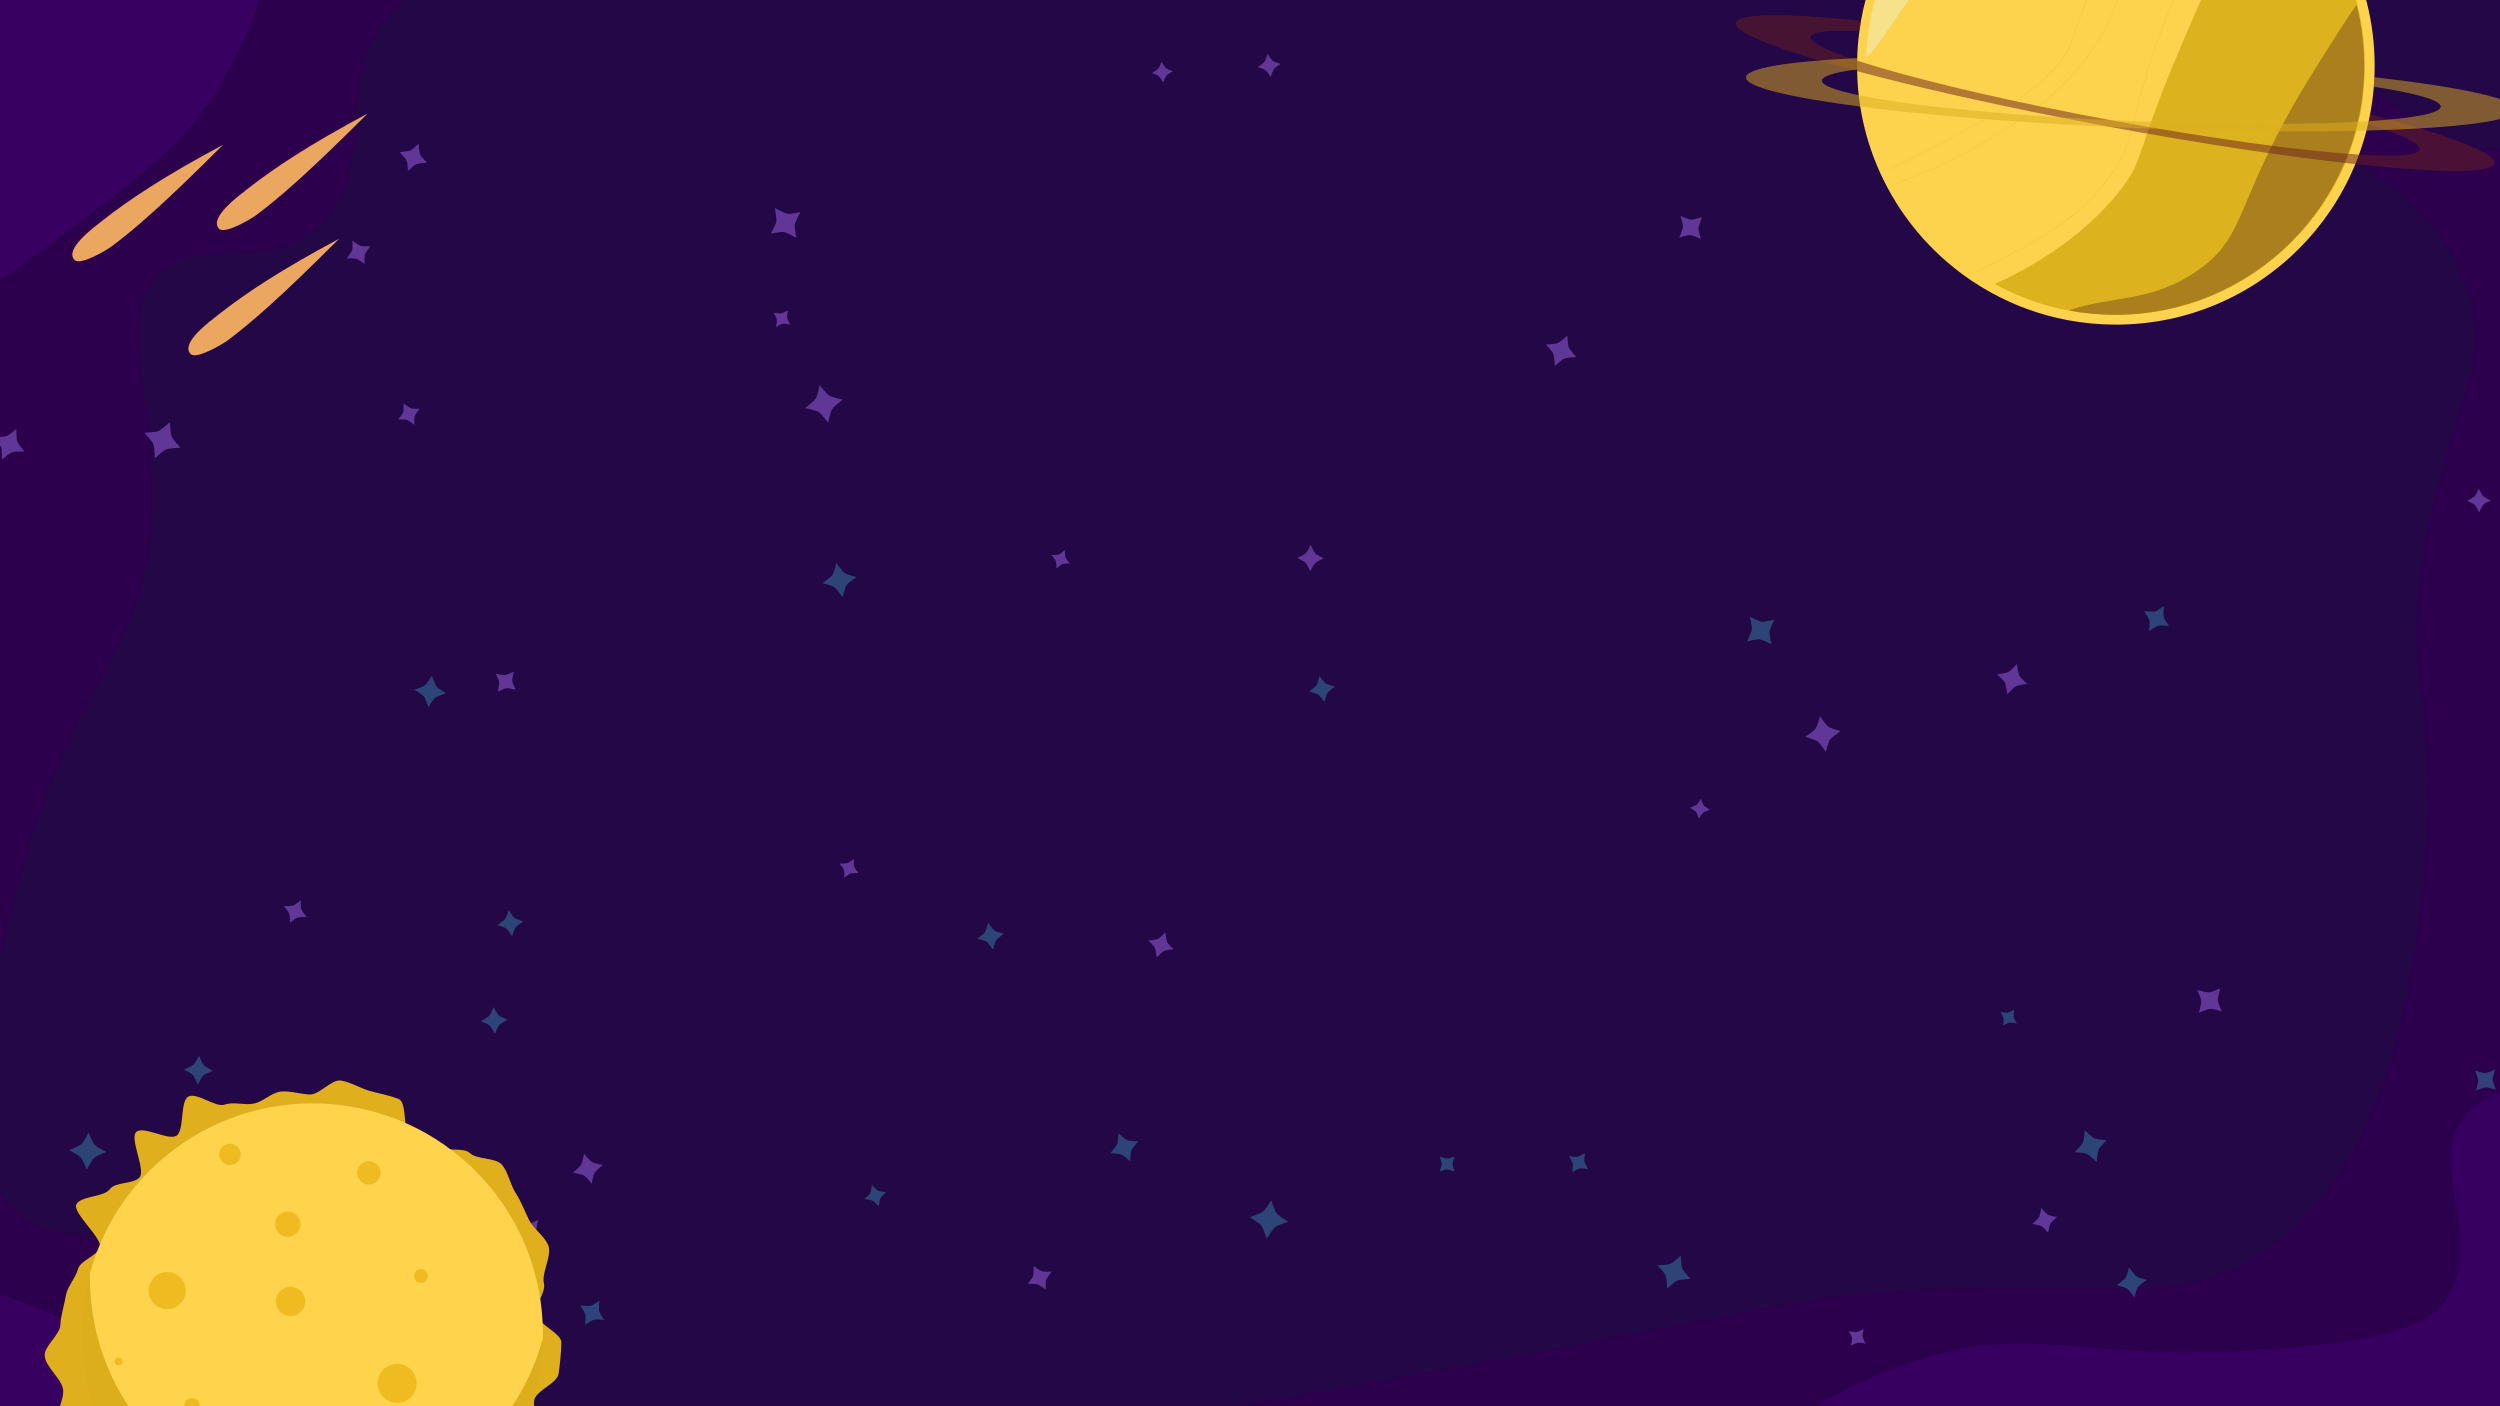 <?xml version="1.0" encoding="UTF-8"?><svg xmlns="http://www.w3.org/2000/svg" xmlns:xlink="http://www.w3.org/1999/xlink" viewBox="0 0 1280 720"><defs><linearGradient id="o" x1="173.46" y1="119.98" x2="95.16" y2="183.09" gradientUnits="userSpaceOnUse"><stop offset="0" stop-color="#eba75f"/><stop offset=".98" stop-color="#eba660"/></linearGradient><linearGradient id="p" x1="114.03" y1="71.87" x2="35.74" y2="134.98" xlink:href="#o"/><linearGradient id="q" x1="188.03" y1="55.87" x2="109.74" y2="118.98" xlink:href="#o"/></defs><g id="d"><rect width="1280" height="720" style="fill:#240746;"/><path d="m206.99,0c-11.64,11.16-19.23,23.48-21.99,37-4.59,22.48,1.78,60.18-24,81-25.64,20.7-56.45,3.22-78,21-24.81,20.48-3.8,60.57-5,119-1.64,80.33-41.83,85.77-71,203-2.26,9.07-4.69,18.87-7,29.04V143.42c7.6-5.13,16.36-11.36,26.5-18.92,46.37-34.6,69.89-52.48,86-81,6.89-12.2,15.68-27.75,19.99-43.5h74.5Z" style="fill:#2c004d;"/><path d="m1280,75.78v483.47c-6.41,2.19-12.17,5.6-16.5,10.25-22.64,24.34,9.57,65.62-11,96-6.27,9.25-18.99,19.8-85,25-96.16,7.57-120.02-10.8-172,2-21.66,5.33-46.11,15.57-65.66,27.5h-295.44c33.47-5.78,70.5-12.42,111.6-20,174.76-32.22,171.56-34.88,216-38,118.3-8.31,155.05,9.54,200-23,66.46-48.11,75.53-151.84,80-203,6.7-76.61-13.89-88.98,1-165,12.42-63.44,32.24-82.81,21-120-15.22-50.36-70.24-76.62-92-87-56.39-26.91-85.88-11.98-153-46-12.39-6.28-22.75-12.55-31.02-18h196.94c5.53,17.51,19.86,35.09,29.58,44.5,15.58,15.09,43.76,32.88,65.5,31.28Z" style="fill:#2c004d;"/><path d="m249.06,720H119.56c-30.2-20.09-72.46-38.24-80.06-41.5-13.4-5.76-27.07-11.63-39.5-15.73v-52.76c2.68,4.53,5.99,8.56,10,11.99,17.83,15.25,32.75,4.21,84,22,32.85,11.4,45.19,22.35,81,42,0,0,24.78,13.6,74.06,34Z" style="fill:#2c004d;"/><g style="opacity:.5;"><g><path d="m35.42,588.91s5.07-2.06,6.31-3.19,3.62-5.86,3.62-5.86c0,0,1.93,4.93,3.06,6.17s5.99,3.76,5.99,3.76c0,0-5.07,2.06-6.31,3.19s-3.62,5.86-3.62,5.86c0,0-2.06-5.07-3.19-6.31s-5.86-3.62-5.86-3.62Z" style="fill:#3483a6;"/><path d="m252.65,515.61s1.85,3.49,2.76,4.3,4.48,2.17,4.48,2.17c0,0-3.4,1.75-4.21,2.66s-2.26,4.58-2.26,4.58c0,0-1.85-3.49-2.76-4.3s-4.48-2.17-4.48-2.17c0,0,3.49-1.85,4.3-2.76s2.17-4.48,2.17-4.48Z" style="fill:#3483a6;"/><path d="m446.39,606.71s2.24,2.43,3.15,2.9,4.09.81,4.09.81c0,0-2.38,2.14-2.84,3.04s-.86,4.19-.86,4.19c0,0-2.24-2.43-3.15-2.9s-4.09-.81-4.09-.81c0,0,2.43-2.24,2.9-3.15s.81-4.09.81-4.09Z" style="fill:#3483a6;"/><path d="m650.88,614.54s1.76,5.43,2.85,6.8,5.82,4.2,5.82,4.2c0,0-5.27,1.64-6.65,2.72s-4.36,5.95-4.36,5.95c0,0-1.76-5.43-2.85-6.8s-5.82-4.2-5.82-4.2c0,0,5.43-1.76,6.8-2.85s4.2-5.82,4.2-5.82Z" style="fill:#3483a6;"/><path d="m848.65,647.86s5.25-.22,6.74-.85,5.17-4.13,5.17-4.13c0,0,.15,5.09.78,6.58s4.2,5.34,4.2,5.34c0,0-5.25.22-6.74.85s-5.17,4.13-5.17,4.13c0,0-.22-5.25-.85-6.74s-4.13-5.17-4.13-5.17Z" style="fill:#3483a6;"/><path d="m1099.17,655.3s-3.7,2.56-4.5,3.69-1.86,5.35-1.86,5.35c0,0-2.43-3.62-3.56-4.41s-5.48-1.95-5.48-1.95c0,0,3.7-2.56,4.5-3.69s1.86-5.35,1.86-5.35c0,0,2.56,3.7,3.69,4.5s5.35,1.86,5.35,1.86Z" style="fill:#3483a6;"/><path d="m1267.68,558.43s1.25-3.99,1.19-5.27-1.7-4.99-1.7-4.99c0,0,3.85,1.26,5.13,1.19s5.13-1.7,5.13-1.7c0,0-1.25,3.99-1.19,5.27s1.7,4.99,1.7,4.99c0,0-3.99-1.25-5.27-1.19s-4.99,1.7-4.99,1.7Z" style="fill:#3483a6;"/><path d="m1032.58,523.95s-2.88-.52-3.76-.36-3.31,1.61-3.31,1.61c0,0,.54-2.78.38-3.66s-1.63-3.41-1.63-3.41c0,0,2.88.52,3.76.36s3.31-1.61,3.31-1.61c0,0-.52,2.88-.36,3.76s1.61,3.31,1.61,3.31Z" style="fill:#3483a6;"/><path d="m744.77,599.86s-2.93-1.1-3.9-1.1-3.8,1.07-3.8,1.07c0,0,1.1-2.83,1.1-3.79s-1.07-3.91-1.07-3.91c0,0,2.93,1.1,3.9,1.1s3.8-1.07,3.8-1.07c0,0-1.1,2.93-1.1,3.9s1.07,3.8,1.07,3.8Z" style="fill:#3483a6;"/><path d="m508.44,486.16s-2.31-3.27-3.32-3.97-4.78-1.61-4.78-1.61c0,0,3.2-2.19,3.89-3.2s1.69-4.89,1.69-4.89c0,0,2.31,3.27,3.32,3.97s4.78,1.61,4.78,1.61c0,0-3.27,2.31-3.97,3.32s-1.61,4.78-1.61,4.78Z" style="fill:#3483a6;"/><path d="m267.98,471.8s-3.26,2.07-3.98,3.02-1.78,4.53-1.78,4.53c0,0-1.97-3.18-2.91-3.9s-4.64-1.86-4.64-1.86c0,0,3.26-2.07,3.98-3.02s1.78-4.53,1.78-4.53c0,0,2.07,3.26,3.02,3.98s4.53,1.78,4.53,1.78Z" style="fill:#3483a6;"/><path d="m108.97,548.21s-3.94,1.62-4.91,2.51-2.8,4.58-2.8,4.58c0,0-1.52-3.84-2.41-4.8s-4.68-2.91-4.68-2.91c0,0,3.94-1.62,4.91-2.51s2.8-4.58,2.8-4.58c0,0,1.62,3.94,2.51,4.91s4.58,2.8,4.58,2.8Z" style="fill:#3483a6;"/><path d="m306.88,665.97s-.42,4.11-.11,5.34,2.63,4.5,2.63,4.5c0,0-3.97-.46-5.2-.15s-4.63,2.66-4.63,2.66c0,0,.42-4.11.11-5.34s-2.63-4.5-2.63-4.5c0,0,4.11.42,5.34.11s4.5-2.63,4.5-2.63Z" style="fill:#3483a6;"/><path d="m582.83,584.36s-3.03,3.33-3.55,4.61-.6,5.64-.6,5.64c0,0-3.19-2.97-4.47-3.49s-5.78-.66-5.78-.66c0,0,3.03-3.33,3.55-4.61s.6-5.64.6-5.64c0,0,3.33,3.03,4.61,3.55s5.64.6,5.64.6Z" style="fill:#3483a6;"/><path d="m803.29,591.98s3.38.53,4.41.33,3.83-1.97,3.83-1.97c0,0-.56,3.26-.35,4.29s1.99,3.94,1.99,3.94c0,0-3.38-.53-4.41-.33s-3.83,1.97-3.83,1.97c0,0,.53-3.38.33-4.41s-1.97-3.83-1.97-3.83Z" style="fill:#3483a6;"/><path d="m1067.4,578.67s3.56,3.52,4.96,4.16,6.24.93,6.24.93c0,0-3.45,3.4-4.09,4.8s-1.01,6.4-1.01,6.4c0,0-3.56-3.52-4.96-4.16s-6.24-.93-6.24-.93c0,0,3.52-3.56,4.16-4.96s.93-6.24.93-6.24Z" style="fill:#3483a6;"/></g></g><g style="opacity:.5;"><g><path d="m1110.5,320.49s-4.24-.45-5.52-.13-4.65,2.7-4.65,2.7c0,0,.49-4.1.17-5.37s-2.73-4.79-2.73-4.79c0,0,4.24.45,5.52.13s4.65-2.7,4.65-2.7c0,0-.45,4.24-.13,5.52s2.7,4.65,2.7,4.65Z" style="fill:#3483a6;"/><path d="m894.44,328.41s2.33-4.61,2.51-6.18-1.06-6.41-1.06-6.41c0,0,4.43,2.31,6.01,2.49s6.59-1.04,6.59-1.04c0,0-2.33,4.61-2.51,6.18s1.06,6.41,1.06,6.41c0,0-4.61-2.33-6.18-2.51s-6.41,1.06-6.41,1.06Z" style="fill:#3483a6;"/><path d="m670.23,354.07s3.16-2.26,3.83-3.25,1.53-4.65,1.53-4.65c0,0,2.15,3.08,3.14,3.75s4.76,1.6,4.76,1.6c0,0-3.16,2.26-3.83,3.25s-1.53,4.65-1.53,4.65c0,0-2.26-3.16-3.25-3.83s-4.65-1.53-4.65-1.53Z" style="fill:#3483a6;"/><path d="m428.23,288.3s2.92,4.17,4.21,5.06,6.07,2.06,6.07,2.06c0,0-4.07,2.78-4.96,4.06s-2.16,6.21-2.16,6.21c0,0-2.92-4.17-4.21-5.06s-6.07-2.06-6.07-2.06c0,0,4.17-2.92,5.06-4.21s2.06-6.07,2.06-6.07Z" style="fill:#3483a6;"/><path d="m219.35,362.09s-1.48-4.44-2.37-5.56-4.8-3.41-4.8-3.41c0,0,4.31-1.37,5.43-2.27s3.54-4.9,3.54-4.9c0,0,1.48,4.44,2.37,5.56s4.8,3.41,4.8,3.41c0,0-4.44,1.48-5.56,2.37s-3.41,4.8-3.41,4.8Z" style="fill:#3483a6;"/></g></g><g><path d="m1129.63,108.58s-.51,3.51-.28,4.57,2.09,3.95,2.09,3.95c0,0-3.39-.53-4.45-.31s-4.07,2.12-4.07,2.12c0,0,.51-3.51.28-4.57s-2.09-3.95-2.09-3.95c0,0,3.51.51,4.57.28s3.95-2.09,3.95-2.09Z" style="fill:#603796;"/><path d="m859.78,121.64s1.8-4.15,1.88-5.53-1.25-5.55-1.25-5.55c0,0,3.99,1.79,5.38,1.87s5.71-1.24,5.71-1.24c0,0-1.8,4.15-1.88,5.53s1.25,5.55,1.25,5.55c0,0-4.15-1.8-5.53-1.88s-5.55,1.25-5.55,1.25Z" style="fill:#603796;"/><path d="m648.99,27.63s1.85,2.89,2.69,3.52,4.03,1.56,4.03,1.56c0,0-2.81,1.76-3.45,2.59s-1.63,4.12-1.63,4.12c0,0-1.85-2.89-2.69-3.52s-4.03-1.56-4.03-1.56c0,0,2.89-1.85,3.52-2.69s1.56-4.03,1.56-4.03Z" style="fill:#603796;"/><path d="m407.74,121.76s-4.73-2.67-6.37-2.93-6.79.81-6.79.81c0,0,2.64-4.54,2.9-6.19s-.78-6.97-.78-6.97c0,0,4.73,2.67,6.37,2.93s6.79-.81,6.79-.81c0,0-2.67,4.73-2.93,6.37s.81,6.79.81,6.79Z" style="fill:#603796;"/><path d="m189.6,126.04s-2.4,3.1-2.77,4.24-.14,4.93-.14,4.93c0,0-2.97-2.36-4.12-2.72s-5.06-.18-5.06-.18c0,0,2.4-3.1,2.77-4.24s.14-4.93.14-4.93c0,0,3.1,2.4,4.24,2.77s4.93.14,4.93.14Z" style="fill:#603796;"/><path d="m12.5,231.16s-4.99-.05-6.43.46-5.11,3.65-5.11,3.65c0,0,.11-4.82-.4-6.26s-3.71-5.27-3.71-5.27c0,0,4.99.05,6.43-.46s5.11-3.65,5.11-3.65c0,0-.05,4.99.46,6.43s3.65,5.11,3.65,5.11Z" style="fill:#603796;"/><path d="m206.62,206.51s2.77,2.22,3.81,2.57,4.47.19,4.47.19c0,0-2.18,2.66-2.53,3.69s-.23,4.59-.23,4.59c0,0-2.77-2.22-3.81-2.57s-4.47-.19-4.47-.19c0,0,2.22-2.77,2.57-3.81s.19-4.47.19-4.47Z" style="fill:#603796;"/><path d="m412.24,208.93s4.5-3.45,5.43-4.92,2.01-6.85,2.01-6.85c0,0,3.28,4.4,4.75,5.33s7.02,2.12,7.02,2.12c0,0-4.5,3.45-5.43,4.92s-2.01,6.85-2.01,6.85c0,0-3.45-4.5-4.92-5.43s-6.85-2.01-6.85-2.01Z" style="fill:#603796;"/><path d="m670.87,292.56s-1.59-3.58-2.43-4.45-4.28-2.46-4.28-2.46c0,0,3.49-1.49,4.35-2.33s2.56-4.37,2.56-4.37c0,0,1.59,3.58,2.43,4.45s4.28,2.46,4.28,2.46c0,0-3.58,1.59-4.45,2.43s-2.46,4.28-2.46,4.28Z" style="fill:#603796;"/><path d="m934.8,384.89s-2.96-4.39-4.28-5.34-6.27-2.26-6.27-2.26c0,0,4.29-2.81,5.24-4.13s2.37-6.42,2.37-6.42c0,0,2.96,4.39,4.28,5.34s6.27,2.26,6.27,2.26c0,0-4.39,2.96-5.34,4.28s-2.26,6.27-2.26,6.27Z" style="fill:#603796;"/><path d="m1125.78,518.61s1.35-4.61,1.25-6.08-2.05-5.69-2.05-5.69c0,0,4.45,1.36,5.92,1.26s5.86-2.06,5.86-2.06c0,0-1.35,4.61-1.25,6.08s2.05,5.69,2.05,5.69c0,0-4.61-1.35-6.08-1.25s-5.69,2.05-5.69,2.05Z" style="fill:#603796;"/><path d="m1269.11,250.21s1.52,3.14,2.29,3.88,3.88,2.06,3.88,2.06c0,0-3.06,1.43-3.8,2.21s-2.14,3.97-2.14,3.97c0,0-1.52-3.14-2.29-3.88s-3.88-2.06-3.88-2.06c0,0,3.14-1.52,3.88-2.29s2.06-3.88,2.06-3.88Z" style="fill:#603796;"/><path d="m1049.56,141.68s-4.83-1.17-6.34-.99-5.77,2.4-5.77,2.4c0,0,1.19-4.66,1.01-6.17s-2.42-5.95-2.42-5.95c0,0,4.83,1.17,6.34.99s5.77-2.4,5.77-2.4c0,0-1.17,4.83-.99,6.34s2.4,5.77,2.4,5.77Z" style="fill:#603796;"/><path d="m1032.65,339.99s.59,4.63,1.25,5.9,4.04,4.27,4.04,4.27c0,0-4.49.51-5.76,1.17s-4.41,4.11-4.41,4.11c0,0-.59-4.63-1.25-5.9s-4.04-4.27-4.04-4.27c0,0,4.63-.59,5.9-1.25s4.27-4.04,4.27-4.04Z" style="fill:#603796;"/><path d="m1053.26,623.08s-2.9,2.47-3.48,3.49-1.12,4.67-1.12,4.67c0,0-2.35-2.84-3.37-3.41s-4.78-1.18-4.78-1.18c0,0,2.9-2.47,3.48-3.49s1.12-4.67,1.12-4.67c0,0,2.47,2.9,3.49,3.48s4.67,1.12,4.67,1.12Z" style="fill:#603796;"/><path d="m946.64,681.5s3.02.66,3.96.52,3.56-1.58,3.56-1.58c0,0-.67,2.91-.54,3.85s1.59,3.66,1.59,3.66c0,0-3.02-.66-3.96-.52s-3.56,1.58-3.56,1.58c0,0,.66-3.02.52-3.96s-1.58-3.56-1.58-3.56Z" style="fill:#603796;"/><path d="m865.22,413.55s2.81-.96,3.52-1.54,2.14-3.07,2.14-3.07c0,0,.9,2.73,1.48,3.44s3.14,2.22,3.14,2.22c0,0-2.81.96-3.52,1.54s-2.14,3.07-2.14,3.07c0,0-.96-2.81-1.54-3.52s-3.07-2.14-3.07-2.14Z" style="fill:#603796;"/><path d="m791.45,176.39s4.87-.21,6.25-.79,4.79-3.83,4.79-3.83c0,0,.15,4.71.73,6.09s3.9,4.94,3.9,4.94c0,0-4.87.21-6.25.79s-4.79,3.83-4.79,3.83c0,0-.21-4.87-.79-6.25s-3.83-4.79-3.83-4.79Z" style="fill:#603796;"/><path d="m594.7,31.57s1.52,2.7,2.25,3.32,3.55,1.61,3.55,1.61c0,0-2.63,1.44-3.25,2.17s-1.68,3.64-1.68,3.64c0,0-1.52-2.7-2.25-3.32s-3.55-1.61-3.55-1.61c0,0,2.7-1.52,3.32-2.25s1.61-3.55,1.61-3.55Z" style="fill:#603796;"/><path d="m545.22,281.64s0,2.98.33,3.84,2.22,3.02,2.22,3.02c0,0-2.88-.03-3.74.29s-3.12,2.26-3.12,2.26c0,0,0-2.98-.33-3.84s-2.22-3.02-2.22-3.02c0,0,2.98,0,3.84-.33s3.02-2.22,3.02-2.22Z" style="fill:#603796;"/><path d="m596.65,477.33s.4,3.91.93,5,3.32,3.68,3.32,3.68c0,0-3.79.34-4.88.87s-3.8,3.38-3.8,3.38c0,0-.4-3.91-.93-5s-3.32-3.68-3.32-3.68c0,0,3.91-.4,5-.93s3.68-3.32,3.68-3.32Z" style="fill:#603796;"/><path d="m535.46,660.31s-3.12-2.44-4.27-2.81-4.98-.16-4.98-.16c0,0,2.4-2.99,2.77-4.14s.2-5.11.2-5.11c0,0,3.12,2.44,4.27,2.81s4.98.16,4.98.16c0,0-2.44,3.12-2.81,4.27s-.16,4.98-.16,4.98Z" style="fill:#603796;"/><path d="m439.55,447.04s-3.14-.12-4.05.17-3.28,2.21-3.28,2.21c0,0,.16-3.03-.14-3.95s-2.24-3.38-2.24-3.38c0,0,3.14.12,4.05-.17s3.28-2.21,3.28-2.21c0,0-.12,3.14.17,4.05s2.21,3.28,2.21,3.28Z" style="fill:#603796;"/><path d="m403.44,158.84s-.57,2.98-.42,3.89,1.63,3.45,1.63,3.45c0,0-2.87-.59-3.79-.43s-3.55,1.65-3.55,1.65c0,0,.57-2.98.42-3.89s-1.63-3.45-1.63-3.45c0,0,2.98.57,3.89.42s3.45-1.63,3.45-1.63Z" style="fill:#603796;"/><path d="m218.63,83.28s-4.32.27-5.54.81-4.19,3.49-4.19,3.49c0,0-.21-4.18-.75-5.4s-3.55-4.33-3.55-4.33c0,0,4.32-.27,5.54-.81s4.19-3.49,4.19-3.49c0,0,.27,4.32.81,5.54s3.49,4.19,3.49,4.19Z" style="fill:#603796;"/><path d="m263.08,343.86s-.93,3.7-.8,4.86,1.81,4.45,1.81,4.45c0,0-3.57-.94-4.73-.82s-4.58,1.82-4.58,1.82c0,0,.93-3.7.8-4.86s-1.81-4.45-1.81-4.45c0,0,3.7.93,4.86.8s4.45-1.81,4.45-1.81Z" style="fill:#603796;"/><path d="m308.67,596.41s-3.54,2.89-4.25,4.1-1.44,5.57-1.44,5.57c0,0-2.75-3.46-3.96-4.17s-5.7-1.52-5.7-1.52c0,0,3.54-2.89,4.25-4.1s1.44-5.57,1.44-5.57c0,0,2.89,3.54,4.1,4.25s5.57,1.44,5.57,1.44Z" style="fill:#603796;"/><path d="m277.12,637.43s-5.15-1.22-6.76-1.02-6.14,2.59-6.14,2.59c0,0,1.24-4.97,1.05-6.58s-2.61-6.32-2.61-6.32c0,0,5.15,1.22,6.76,1.02s6.14-2.59,6.14-2.59c0,0-1.22,5.15-1.02,6.76s2.59,6.14,2.59,6.14Z" style="fill:#603796;"/><path d="m157.05,469.5s-3.72-.04-4.8.34-3.81,2.73-3.81,2.73c0,0,.08-3.6-.3-4.68s-2.77-3.93-2.77-3.93c0,0,3.72.04,4.8-.34s3.81-2.73,3.81-2.73c0,0-.04,3.72.34,4.8s2.73,3.81,2.73,3.81Z" style="fill:#603796;"/><path d="m79.33,234.62s-.22-5.75-.9-7.39-4.51-5.68-4.51-5.68c0,0,5.57-.15,7.2-.82s5.87-4.58,5.87-4.58c0,0,.22,5.75.9,7.39s4.51,5.68,4.51,5.68c0,0-5.75.22-7.39.9s-5.68,4.51-5.68,4.51Z" style="fill:#603796;"/></g><path d="m132.49,0c-4.31,15.75-13.1,31.3-19.99,43.5-16.11,28.52-39.63,46.4-86,81-10.14,7.56-18.9,13.79-26.5,18.92V0h132.49Z" style="fill:#380060;"/><path d="m119.56,720H0v-57.23c12.43,4.1,26.1,9.97,39.5,15.73,7.6,3.26,49.86,21.41,80.06,41.5Z" style="fill:#370060;"/><path d="m1280,559.25v160.75h-350.16c19.55-11.93,44-22.17,65.66-27.5,51.98-12.8,75.84,5.57,172-2,66.01-5.2,78.73-15.75,85-25,20.57-30.38-11.64-71.66,11-96,4.33-4.65,10.09-8.06,16.5-10.25Z" style="fill:#370060;"/></g><g id="n"><path d="m43.21-125.54c0,4.96-15.11,8.83-15.7,13.63s17.12,13.31,15.94,18.03-20.8,3.86-22.55,8.4,4.32,12.22,2.01,16.53-8.25,6.19-11.06,10.19.17,12.66-3.1,16.31-14.99-1.59-18.68,1.65,1.4,17.57-2.65,20.36-10.01,3.51-14.37,5.8-14.85-10.23-19.45-8.47c-4.54,1.74-7.78,3.24-12.57,4.45S-65.2-1.88-70.1-1.23c-5.51.74-11.61-.7-17.33-.7-5.02,0-9.33-7.58-14.19-8.15s-13.18,15.31-17.96,14.17-4.66-20-9.28-21.7-8.63-3.18-13.02-5.42c-4.43-2.26-8.82-3.28-12.92-6.03-4.13-2.77-17.57,6.16-21.32,2.93s2.17-17.04-1.17-20.7-11.6-3.31-14.48-7.35-6.56-8.07-8.93-12.44,6.33-13.58,4.52-18.21-6.37-7.53-7.6-12.37-13.22-7.72-13.83-12.68,9.55-10.66,9.55-15.68-3.25-9.96-2.65-14.83,3.33-9.38,4.53-14.14-6.02-12.73-4.23-17.32,13.88-4.77,16.24-9.12,9.95-4.52,12.82-8.56,3-9.03,6.34-12.69-.96-15,2.8-18.24,11.75-1.13,15.88-3.9,4.73-11.85,9.16-14.11c4.39-2.24,9.38-4.86,14.06-6.58s11.31,2.06,16.17.9,10.76,7.2,15.73,6.62,8.76-15.78,13.79-15.78c5.72,0,11.3,6.61,16.8,7.35,4.91.65,10.47-1.51,15.18-.32s13.18-6.04,17.72-4.3,6.62,11.56,10.94,13.83,6.9,8.11,10.93,10.88,11.08,2.3,14.75,5.53c3.69,3.24-2.68,16.38.59,20.02,3.27,3.65,4.71,7.37,7.53,11.38s10.27,4.23,12.58,8.56,14.9,4.23,16.67,8.82.71,10.86,1.9,15.65-9.81,11.61-9.21,16.53,14.26,8.85,14.26,13.81Z" style="fill:#c48145;"/><g><path d="m173.61,122.26c-30,16-48,28-61.82,38.86-4.08,3.21-19.7,14.62-14.18,20.14,3,3,16.76-5.32,19-7,12-9,27-22,57-52Z" style="fill:url(#o);"/><path d="m114.19,74.15c-30,16-48,28-61.82,38.86-4.08,3.21-19.7,14.62-14.18,20.14,3,3,16.76-5.32,19-7,12-9,27-22,57-52Z" style="fill:url(#p);"/><path d="m188.19,58.15c-30,16-48,28-61.82,38.86-4.08,3.21-19.7,14.62-14.18,20.14,3,3,16.76-5.32,19-7,12-9,27-22,57-52Z" style="fill:url(#q);"/></g><g><g><path d="m1083.33,163.71c-8.15,0-16.3-.76-24.24-2.26-13.5-2.54-26.45-7.2-38.49-13.86-3.4-1.86-6.76-3.92-10.01-6.12-17.37-11.74-31.8-27.68-41.74-46.1-1.34-2.5-2.59-5.01-3.72-7.46-7.83-17.06-11.8-35.29-11.8-54.2,0-1.27.02-2.55.06-3.81,1.98-68.67,57.31-124.07,125.98-126.13,1.31-.04,2.64-.06,3.96-.06,10.74,0,21.4,1.31,31.68,3.88l.31.08c4.21,1.07,8.4,2.36,12.45,3.84,10.05,3.65,19.64,8.55,28.49,14.57,5.64,3.83,11.03,8.15,16,12.82,18.21,17.08,31.05,38.83,37.12,62.9,2.62,10.36,3.94,21.09,3.94,31.91,0,71.68-58.32,130-130,130Z" style="fill:#ddb21f;"/><path d="m1083.33-93.79c10.54,0,20.99,1.28,31.07,3.81l.43.11c4.09,1.04,8.15,2.29,12.08,3.73,9.85,3.58,19.25,8.39,27.94,14.29,5.53,3.76,10.82,8,15.7,12.58,17.86,16.75,30.45,38.08,36.4,61.69,2.57,10.16,3.87,20.69,3.87,31.3,0,34.06-13.26,66.08-37.34,90.16-24.08,24.08-56.1,37.34-90.16,37.34-7.99,0-15.99-.74-23.78-2.21-13.23-2.49-25.93-7.06-37.76-13.6-3.32-1.82-6.62-3.84-9.8-6-17.03-11.52-31.19-27.15-40.94-45.21-1.32-2.45-2.54-4.91-3.65-7.33-7.68-16.72-11.57-34.61-11.57-53.15,0-1.25.02-2.51.06-3.75,1.94-67.34,56.21-121.68,123.55-123.7,1.29-.04,2.59-.06,3.89-.06m0-5c-1.35,0-2.7.02-4.04.06-70.02,2.1-126.38,58.51-128.4,128.55-.04,1.29-.06,2.59-.06,3.89,0,19.72,4.31,38.43,12.03,55.24,1.18,2.58,2.45,5.12,3.79,7.61,10.2,18.89,24.84,35.01,42.54,46.98,3.29,2.23,6.7,4.32,10.2,6.24,12.05,6.66,25.26,11.5,39.24,14.13,8,1.51,16.26,2.3,24.7,2.3,73.18,0,132.5-59.32,132.5-132.5,0-11.22-1.39-22.11-4.02-32.52-6.29-24.94-19.65-47.06-37.83-64.11-5.08-4.77-10.53-9.14-16.31-13.07-8.95-6.08-18.69-11.09-29.04-14.85-4.24-1.55-8.57-2.88-13-3.99h-.01c-10.33-2.59-21.15-3.96-32.29-3.96h0Z" style="fill:#fdd24d;"/></g><g><path d="m1206.57,2.38c-6.23,8.93-13.15,19.95-21.15,32.74-42.46,67.86-33.51,84.31-59.66,102.96-24.03,17.13-45.69,13.31-66.59,20.88-13.45-2.53-26.16-7.19-37.76-13.6,13.62-6.15,43-21.16,63.93-47.7,13.42-17.03,6.86-17.87,34.64-81.79,14.04-32.32,21.22-48.62,28.87-55.81,8.13-7.64,15.21-14.04,21.31-19.37,17.49,16.41,30.35,37.69,36.4,61.69Z" style="fill:#ddb21f;"/><path d="m1154.48-71.89c-18.56,21.47-35.89,55.56-47.96,87.76-17.55,46.83-11.3,55.87-28.87,77.94-15.33,19.25-33.56,29.31-66.05,45.54-17.03-11.52-31.12-27.03-40.93-45.21,15.5-5.61,31.8-13.37,45.4-21.51,18.49-11.07,39.24-23.49,55.81-48.11,22.24-33.04,9.41-47.14,35.6-85.64,5.52-8.12,9.67-12.76,19.05-25.07,9.96,3.62,19.33,8.44,27.94,14.29Z" style="fill:#fdd24d;"/><path d="m1114.01-90.02c-11.86,15.1-19.09,29.72-26.74,46.23-30.63,66.03-22.36,63-33.68,76.98-12.48,15.41-32.7,25.99-73.13,47.15-5.09,2.67-9.46,4.82-13.44,6.49-7.43-16.18-11.58-34.18-11.58-53.16,0-1.25.02-2.5.06-3.74,12.98-13.02,20.74-35.09,49.02-59.29,28.46-24.35,41.24-19.64,61.58-45.23.63-.79,7.1-9.05,12.95-19.19,1.29-.04,2.59-.06,3.89-.06,10.72,0,21.13,1.32,31.07,3.81Z" style="fill:#fdd24d;"/><path d="m1170.17-59.31c-6.1,5.33-13.18,11.73-21.31,19.37-7.65,7.19-14.83,23.49-28.87,55.81-27.78,63.92-21.22,64.76-34.64,81.79-20.93,26.54-50.32,41.55-63.93,47.7-3.37-1.85-6.65-3.86-9.82-6,32.49-16.23,50.72-26.29,66.05-45.54,17.57-22.07,11.32-31.11,28.87-77.94,12.07-32.2,29.4-66.29,47.96-87.76,5.56,3.78,10.81,7.99,15.69,12.58Z" style="fill:#fdd24d;"/><path d="m1126.53-86.18c-9.38,12.31-13.53,16.95-19.05,25.07-26.19,38.5-13.37,52.6-35.6,85.64-16.57,24.62-37.32,37.05-55.81,48.11-13.6,8.14-29.9,15.9-45.4,21.51-1.29-2.4-2.51-4.84-3.65-7.32,3.98-1.66,8.35-3.82,13.44-6.49,40.43-21.16,60.65-31.75,73.13-47.15,11.32-13.98,3.05-10.95,33.68-76.98,7.65-16.5,14.88-31.13,26.74-46.23h0c4.26,1.07,8.43,2.35,12.51,3.84Z" style="fill:#fdd24d;"/><path d="m1210.44,33.67c0,70.42-57.08,127.5-127.5,127.5-8.12,0-16.07-.76-23.77-2.21,20.9-7.57,42.56-3.75,66.59-20.88,26.15-18.65,17.21-35.1,59.66-102.96,8-12.79,14.92-23.81,21.15-32.74,2.53,10.02,3.87,20.5,3.87,31.29Z" style="fill:#ab7f1d;"/><path d="m1079.05-93.77c-5.85,10.13-12.33,18.4-12.95,19.19-20.34,25.59-33.12,20.88-61.58,45.23-28.28,24.19-36.04,46.27-49.02,59.29,1.94-67.4,56.18-121.68,123.55-123.7Z" style="fill:#f5e28a;"/></g><path d="m1277.14,83.61c-.98,5.27-28.55,5.04-71.19.41h-.01c-34.31-3.72-78.37-10.29-126.18-19.14-8.52-1.58-16.89-3.18-25.1-4.8h-.01c-39.85-7.85-75.7-16.07-103.79-23.62-39.01-10.47-63.06-19.65-62.12-24.73.92-4.97,25.52-5.05,64.11-1.16-.31,1.76-.59,3.54-.82,5.32-15.38-.66-24.5.24-25,2.93-.51,2.76,8.15,7.02,23.48,12.09.43.14.86.28,1.3.43,3.06.99,6.38,2.02,9.93,3.08h.01c28.04,8.31,70.62,18.18,118.63,27.06.06.01.11.02.17.03.01,0,.02,0,.03,0,51.93,9.6,98.32,15.85,127.25,17.63,18.99,1.16,30.46.39,31.02-2.63.54-2.93-9.24-7.55-26.38-13.03.11-.48.22-.96.33-1.45.26-1.18.5-2.37.72-3.56,39.89,10.63,64.57,19.98,63.62,25.13Z" style="fill:#69211e; opacity:.5;"/><path d="m1215.7,39.55c-.07,1.62-.17,3.24-.3,4.85,21.57,3.32,34.4,6.91,34.26,10.22-.15,3.4-13.97,5.95-36.86,7.42-29.18,1.87-73.1,2-122.15-.07-60.15-2.54-112.34-7.72-138.98-13.23-12.11-2.5-18.94-5.07-18.84-7.49.1-2.33,6.6-4.25,18.01-5.71,0-.61,0-1.22,0-1.83,0-1.3.02-2.6.06-3.89v-.07c-35.05,1.68-56.76,5.09-56.97,9.86-.21,4.88,22.22,10.25,58.55,14.96,35.48,4.61,84.19,8.58,138.04,10.85,45.59,1.92,87.63,2.33,121.14,1.44,46.58-1.24,76.68-4.98,76.92-10.6.23-5.5-28.21-11.61-72.87-16.71Z" style="fill:#ddaf20; opacity:.5;"/></g><g><path d="m130.09,565.02c4.85-1.06,9.01-5.69,13.83-6.15s9.94,1.38,14.79,1.52,11.04-7.89,15.85-7.15,10.04,3.98,14.74,5.31,10.39,2.31,14.91,4.2,1.83,18.21,6.1,20.63c4.26,2.41,10.22.77,14.17,3.68s12.61.04,16.2,3.39c3.56,3.34,13.18,2.15,16.35,5.91s4.31,10.39,7.02,14.5,4.74,9.57,6.95,13.98,8.07,8.28,9.76,12.93c1.91,5.22-3.51,13.66-2.28,19.24,1.08,4.9-4.61,10.85-4.12,15.72.5,4.98,13.16,9.79,13.07,14.7s-.74,11.02-1.41,15.9-11.15,8.44-12.4,13.21,2.79,11.68.98,16.27-13.98,4.45-16.32,8.8,1.52,12.35-1.34,16.4-9.16,5.34-12.49,9.02-11.41,1.47-15.17,4.72,4.66,22.64.52,25.41-19.15-13.17-23.61-10.94-5.1,11.27-9.82,12.93c-4.62,1.63-7.8,9.04-12.7,10.12s-10.77-2.98-15.64-2.52c-4.98.46-10.07,7.57-14.98,7.41s-9.88-5.89-14.75-6.66-11.59,4.06-16.33,2.7-6.04-13.25-10.6-15.19c-4.56-1.94-5.18-9.89-9.48-12.37s-10.42-.47-14.39-3.45-13.38.65-16.97-2.79c-3.57-3.41-10.21-4.89-13.38-8.74s4.96-15.9,2.28-20.1.28-10.22-1.89-14.72-26.16.11-27.79-4.63,3.57-12.26,2.49-17.17c-1.23-5.59-8.9-11.26-9.35-16.8-.42-4.93,7.85-10.92,8.01-15.77s2.01-10.01,2.74-14.82,4.94-9.04,6.24-13.74,9.4-6.58,11.24-11.1-14.36-17.96-11.99-22.25,14.14-3.63,17-7.61,12.02-2.51,15.33-6.12-5.36-20.13-1.63-23.32,16.47,4.66,20.57,1.94,1.68-17.85,6.1-20.04,13.9,5.79,18.57,4.15,10.17.51,15.02-.55Z" style="fill:#dfaf1e;"/><path d="m240.37,596.57c25.62,23.86,38.25,56.45,37.56,88.9-3.52,13.05-9.33,25.64-17.45,37.13-3.04,4.32-6.41,8.48-10.11,12.45-44.41,47.7-119.07,50.36-166.77,5.95-25.63-23.86-38.26-56.46-37.56-88.92,4.84-17.95,14.01-35.01,27.55-49.56,3.7-3.97,7.61-7.63,11.7-10.97,44.95-36.85,111.35-35.69,155.07,5.02Z" style="fill:#ffd34c;"/><path d="m277.93,685.47c-.49,22.92-7.61,45.77-21.5,65.42-3.04,4.32-6.41,8.48-10.11,12.45-44.41,47.7-119.07,50.36-166.77,5.95-33.15-30.86-44.54-76.33-33.5-117.21-.7,32.45,11.93,65.05,37.56,88.92,47.7,44.41,122.36,41.74,166.77-5.95,3.7-3.97,7.07-8.13,10.11-12.45,8.12-11.49,13.93-24.07,17.45-37.13Z" style="fill:#dcae1d;"/><circle cx="147.35" cy="626.78" r="6.5" style="fill:#eebb20;"/><circle cx="85.59" cy="660.82" r="9.5" style="fill:#eebb20;"/><circle cx="98.31" cy="719.81" r="4" style="fill:#eebb20;"/><circle cx="203.32" cy="708.27" r="10" style="fill:#eebb20;"/><circle cx="215.51" cy="653.36" r="3.5" style="fill:#eebb20;"/><circle cx="148.76" cy="666.35" r="7.5" style="fill:#eebb20;"/><circle cx="60.7" cy="697.09" r="2" style="fill:#eebb20;"/><circle cx="117.77" cy="591.04" r="5.5" style="fill:#eebb20;"/><circle cx="188.86" cy="600.53" r="6" style="fill:#eebb20;"/></g></g></svg>